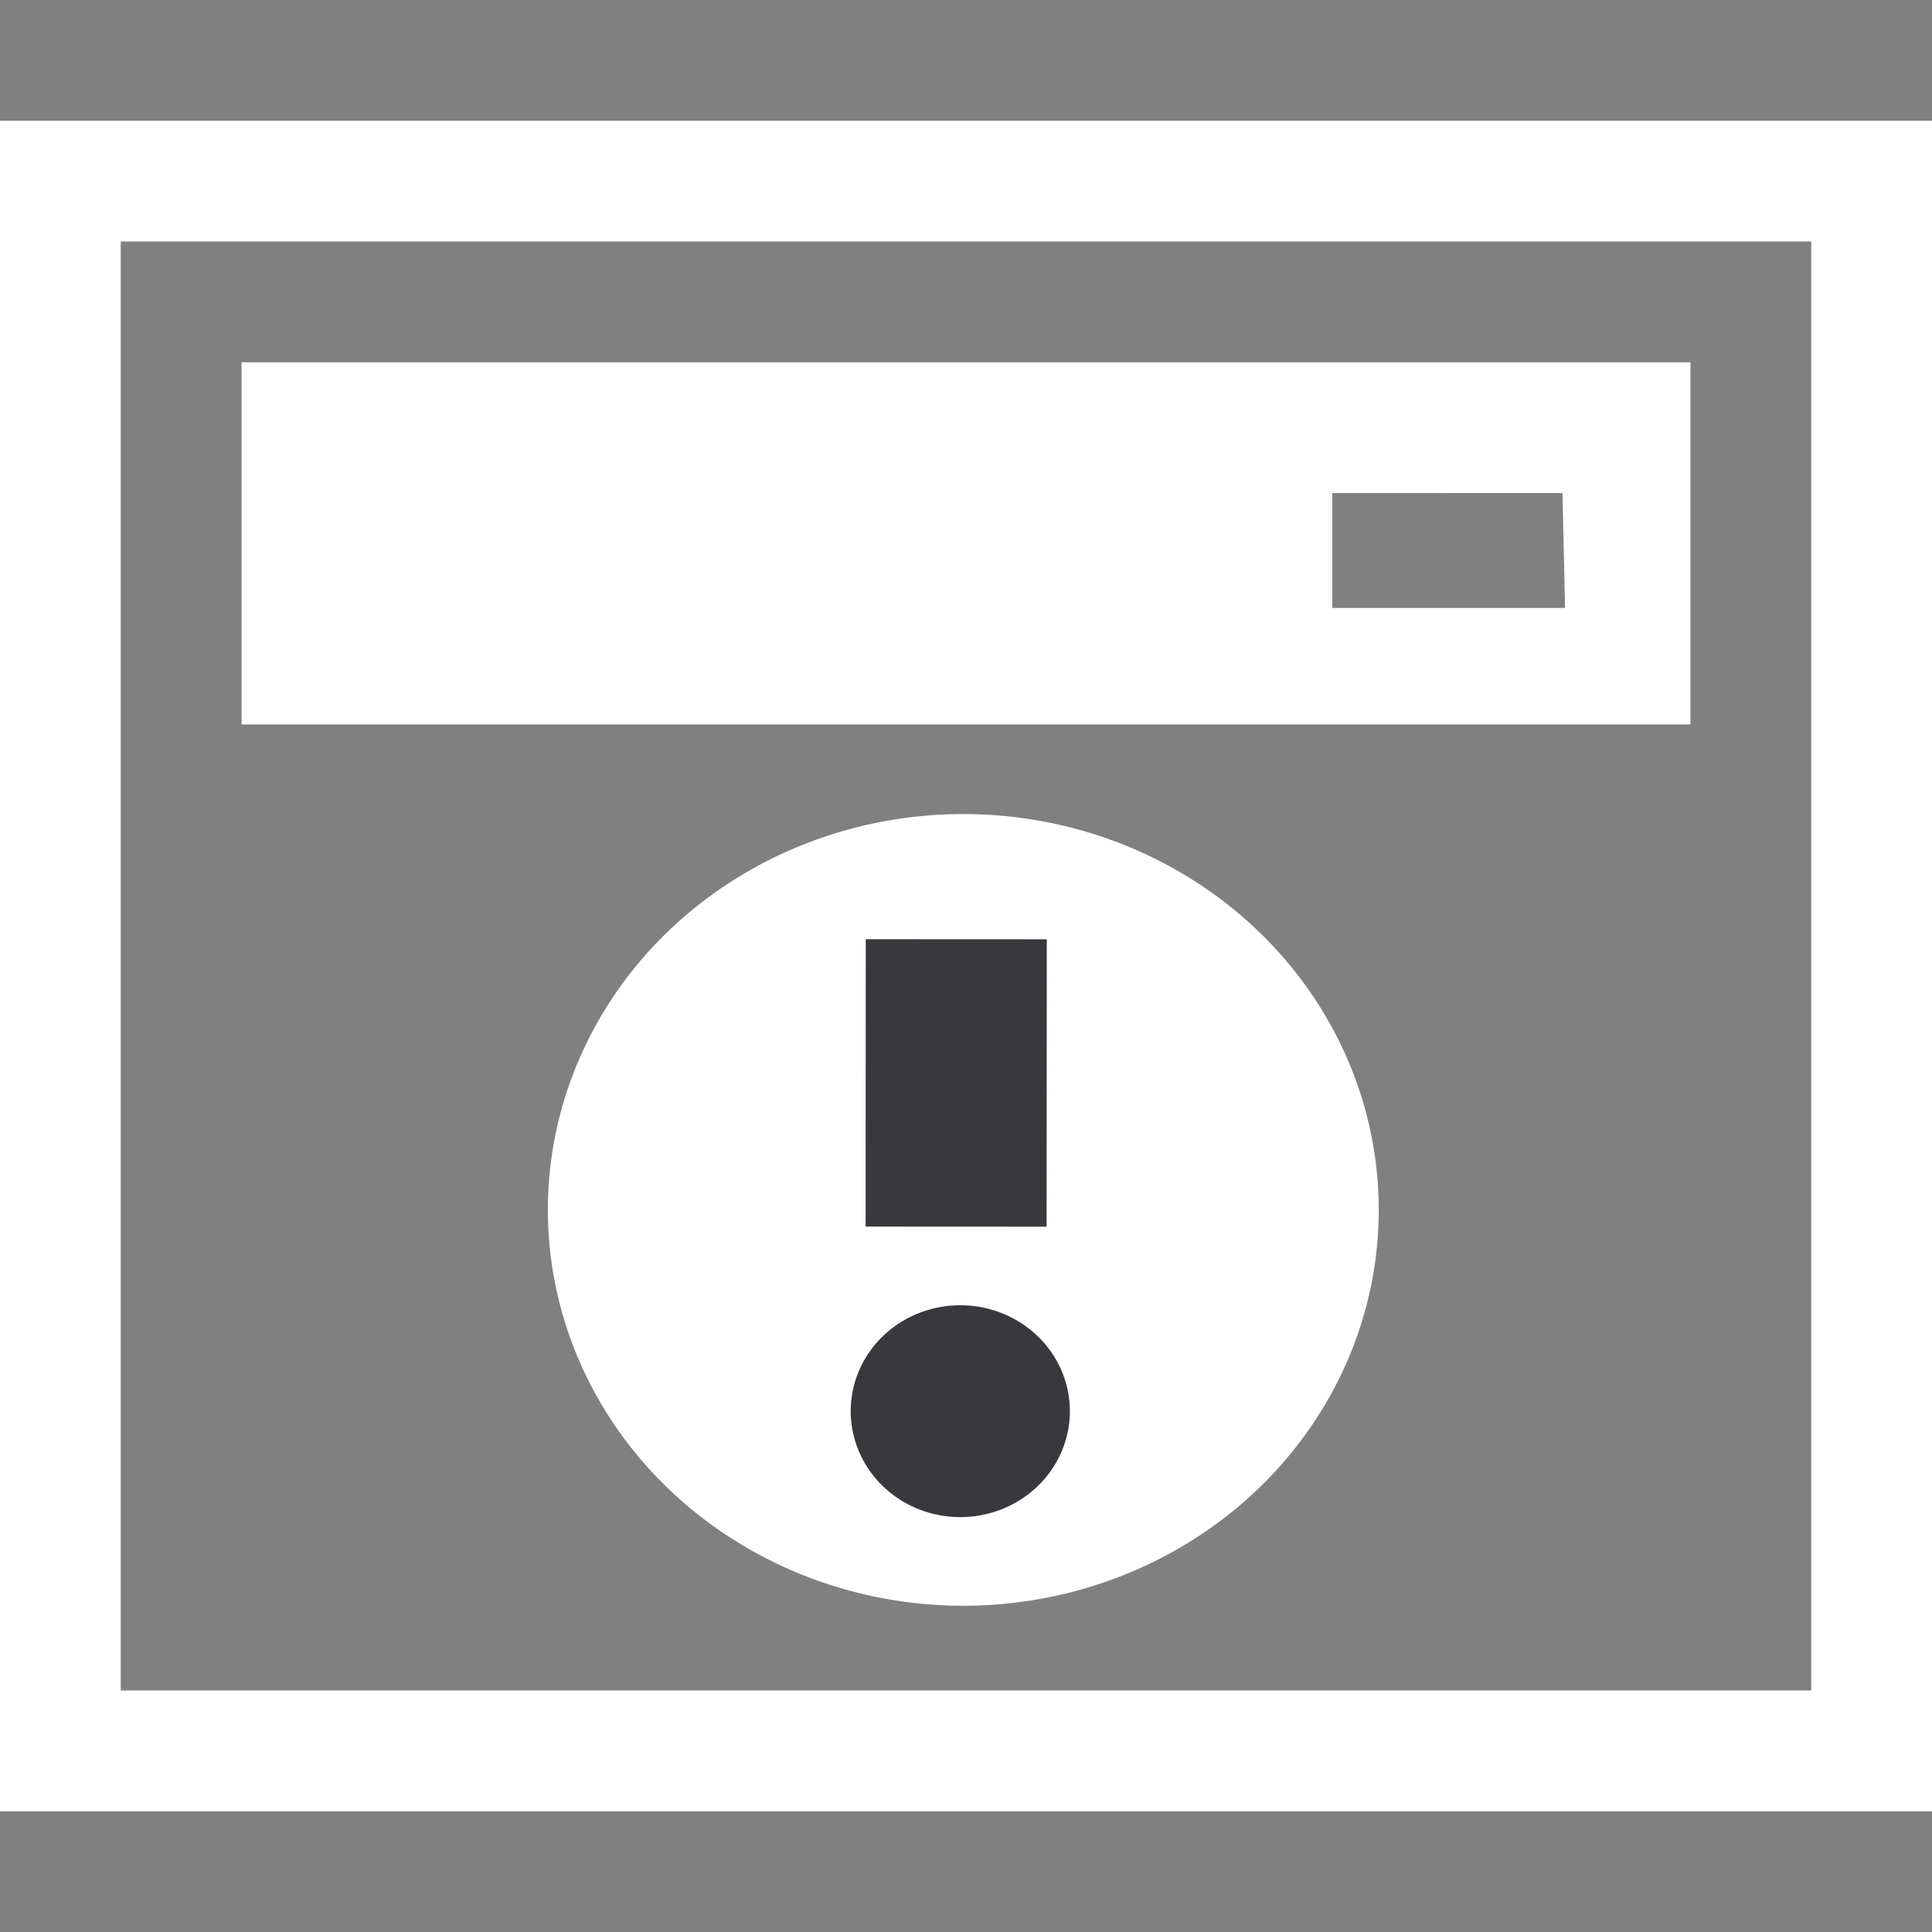 <?xml version="1.0" encoding="UTF-8" standalone="no"?>
<svg
   xmlns:osb="http://www.openswatchbook.org/uri/2009/osb"
   xmlns:dc="http://purl.org/dc/elements/1.1/"
   xmlns:cc="http://creativecommons.org/ns#"
   xmlns:rdf="http://www.w3.org/1999/02/22-rdf-syntax-ns#"
   xmlns:svg="http://www.w3.org/2000/svg"
   xmlns="http://www.w3.org/2000/svg"
   xmlns:sodipodi="http://sodipodi.sourceforge.net/DTD/sodipodi-0.dtd"
   xmlns:inkscape="http://www.inkscape.org/namespaces/inkscape"
   width="16"
   height="16"
   id="svg2987"
   version="1.1"
   inkscape:version="1.0.1 (c497b03c, 2020-09-10)"
   sodipodi:docname="window-with-exclamation-ball16_reverse.svg"
   inkscape:export-filename="/Users/aecreations/Documents/Graphics/Inkscape/Panic Button/window32.png"
   inkscape:export-xdpi="90"
   inkscape:export-ydpi="90">
  <rect width="100%" height="100%" fill="#808080" stroke="none"/>
  <defs
     id="defs2989">
    <linearGradient
       id="linearGradient4325"
       osb:paint="solid">
      <stop
         style="stop-color:#222a33;stop-opacity:1;"
         offset="0"
         id="stop4327" />
    </linearGradient>
  </defs>
  <sodipodi:namedview
     id="base"
     pagecolor="#808080"
     bordercolor="#666666"
     borderopacity="1.0"
     inkscape:pageopacity="0"
     inkscape:pageshadow="2"
     inkscape:zoom="30.494086"
     inkscape:cx="5.6932677"
     inkscape:cy="8.1738935"
     inkscape:current-layer="layer1"
     showgrid="true"
     inkscape:grid-bbox="true"
     inkscape:document-units="px"
     objecttolerance="20"
     gridtolerance="10"
     inkscape:snap-global="false"
     inkscape:window-width="2048"
     inkscape:window-height="1026"
     inkscape:window-x="0"
     inkscape:window-y="23"
     inkscape:window-maximized="1"
     inkscape:document-rotation="0">
    <inkscape:grid
       type="xygrid"
       id="grid2995"
       empspacing="5"
       visible="true"
       enabled="true"
       snapvisiblegridlinesonly="true" />
  </sodipodi:namedview>
  <g
     id="layer1"
     inkscape:label="Layer 1"
     inkscape:groupmode="layer"
     transform="translate(0,-16)">
    <rect
       style="fill:#f9f9fa;fill-opacity:0.003;stroke:#ffffff;stroke-width:1;stroke-miterlimit:4;stroke-dasharray:none;stroke-dashoffset:0;stroke-opacity:1"
       id="rect3765"
       width="15"
       height="13"
       x="0.5"
       y="17.5"
       inkscape:export-xdpi="90"
       inkscape:export-ydpi="90" />
    <path
       sodipodi:type="arc"
       style="fill:#ffffff;fill-opacity:1;fill-rule:nonzero;stroke:#ffffff;stroke-width:0.69;stroke-linecap:square;stroke-linejoin:bevel;stroke-miterlimit:4;stroke-opacity:1;stroke-dasharray:none;stroke-dashoffset:0"
       id="path4315"
       sodipodi:cx="8.6779661"
       sodipodi:cy="10.474576"
       sodipodi:rx="3.5254238"
       sodipodi:ry="3.5254238"
       d="M 12.203,10.475 A 3.525,3.525 0 0 1 8.678,14 3.525,3.525 0 0 1 5.153,10.475 3.525,3.525 0 0 1 8.678,6.949 3.525,3.525 0 0 1 12.203,10.475 Z"
       transform="matrix(0.889,0,0,0.847,0.263,17.148)" />
    <path
       style="fill:none;stroke:#38383d;stroke-width:1.499px;stroke-linecap:square;stroke-linejoin:miter;stroke-opacity:1"
       d="m 7.919,24.528 -4.511e-4,0.881"
       id="path4317"
       inkscape:connector-curvature="0" />
    <path
       sodipodi:type="arc"
       style="fill:#38383d;fill-opacity:1;fill-rule:nonzero;stroke:#38383d;stroke-width:0.69;stroke-linecap:square;stroke-linejoin:bevel;stroke-miterlimit:4;stroke-opacity:1;stroke-dasharray:none;stroke-dashoffset:0"
       id="path4319"
       sodipodi:cx="8.7457628"
       sodipodi:cy="12.949153"
       sodipodi:rx="0.67796612"
       sodipodi:ry="0.64406782"
       d="M 9.424,12.949 A 0.678,0.644 0 0 1 8.746,13.593 0.678,0.644 0 0 1 8.068,12.949 0.678,0.644 0 0 1 8.746,12.305 0.678,0.644 0 0 1 9.424,12.949 Z"
       transform="matrix(0.887,0,0,0.887,0.195,16.201)" />
    <path
       style="fill:#ffffff;fill-opacity:1;fill-rule:nonzero;stroke:#ffffff;stroke-width:0.573;stroke-miterlimit:4;stroke-dasharray:none;stroke-dashoffset:0;stroke-opacity:1"
       d="m 2.287,19.287 v 2.426 H 13.713 v -2.426 z m 10.933,0.51 0.034,1.524 h -2.507 v -1.525 z"
       id="rect3791"
       inkscape:connector-curvature="0"
       sodipodi:nodetypes="cccccccccc" />
  </g>
</svg>
